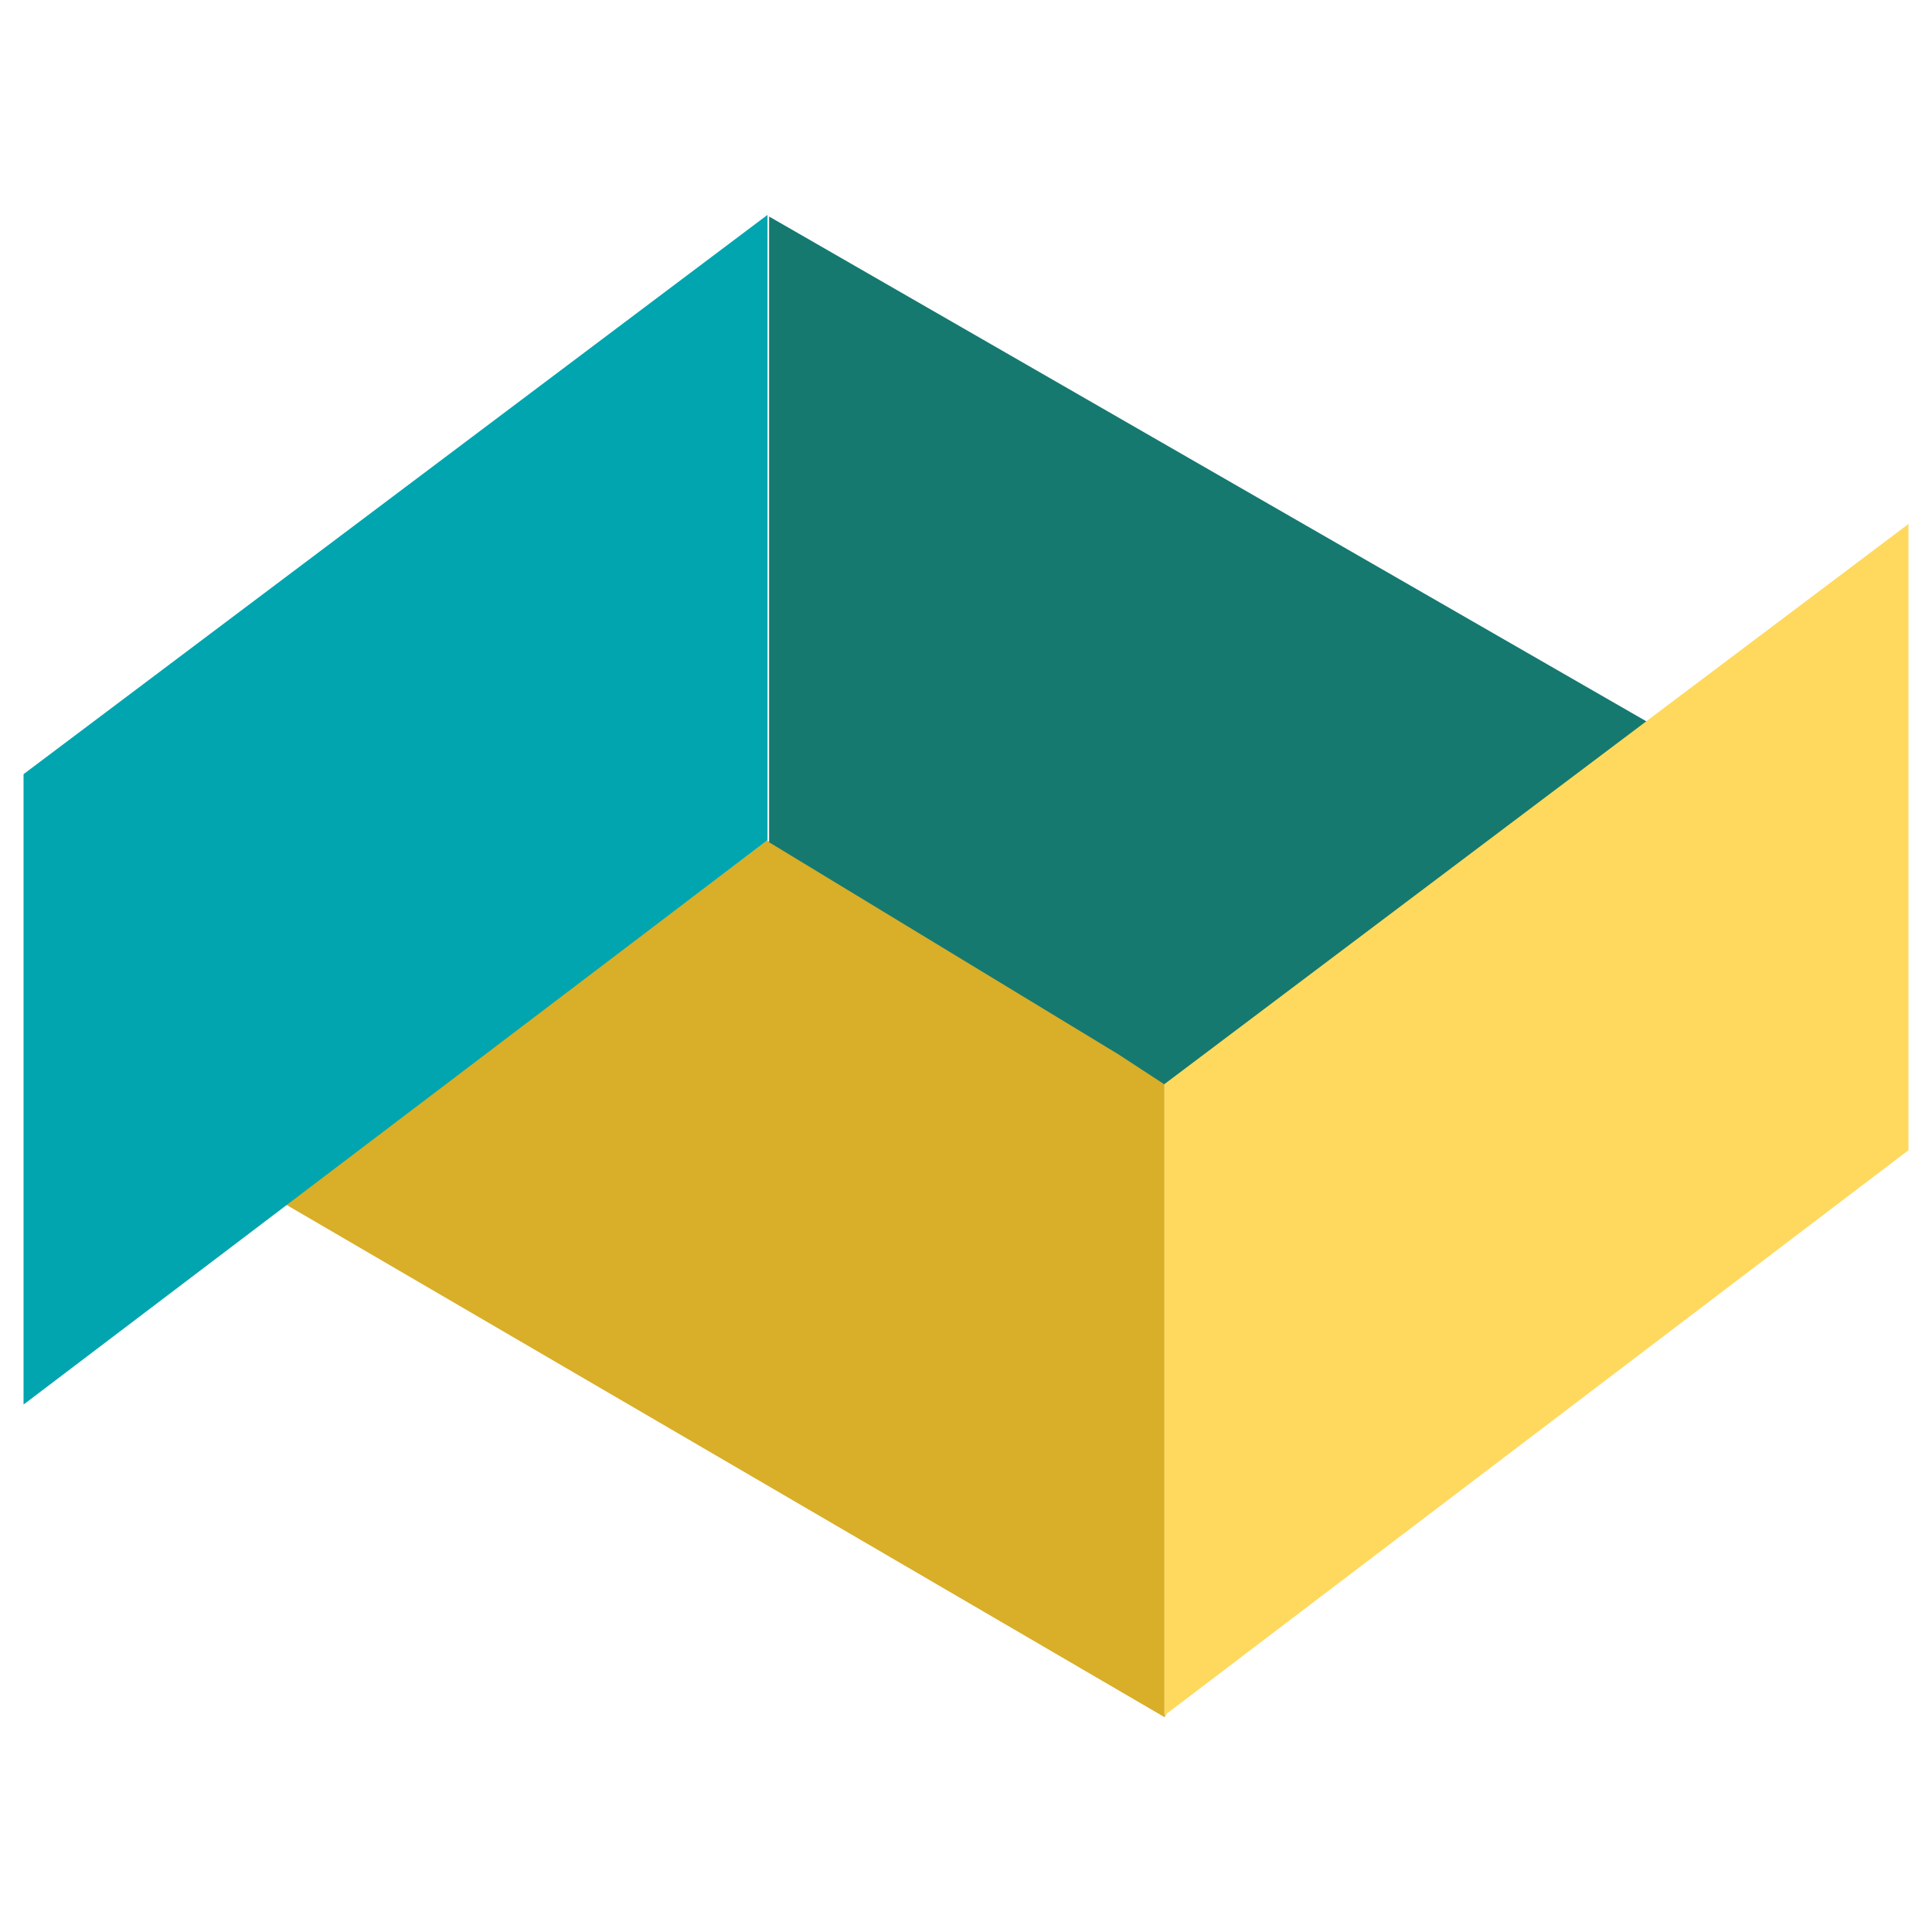 <?xml version="1.0" encoding="utf-8"?>
<!-- Generator: Adobe Illustrator 28.2.0, SVG Export Plug-In . SVG Version: 6.00 Build 0)  -->
<svg version="1.1" id="Layer_1" xmlns="http://www.w3.org/2000/svg" xmlns:xlink="http://www.w3.org/1999/xlink" x="0px" y="0px"
	 viewBox="0 0 256 256" style="enable-background:new 0 0 256 256;" xml:space="preserve">
<style type="text/css">
	.st0{fill:#D9AE28;}
	.st1{fill:#157970;}
	.st2{fill:#00A5AF;}
	.st3{fill:#FFD95D;}
</style>
<g>
	<polygon class="st0" points="154.3,143.64 154.33,143.62 154.3,143.62 147.96,139.47 101.65,111.37 37.82,159.57 154.3,227.53 
		154.61,227.06 154.3,227.3 	"/>
	<polygon class="st1" points="101.91,111.55 101.87,111.58 148.17,139.69 154.51,143.83 154.54,143.83 164.45,136.37 218.29,95.66 
		101.91,28.69 	"/>
	<polygon class="st2" points="101.7,111.34 101.7,28.47 3.12,102.58 3.12,186.11 51.79,149.2 101.65,111.37 	"/>
	<polygon class="st3" points="204.53,105.82 164.24,136.16 154.33,143.62 154.3,143.64 154.3,227.3 154.61,227.06 252.88,152.41 
		252.88,69.43 	"/>
</g>
</svg>

